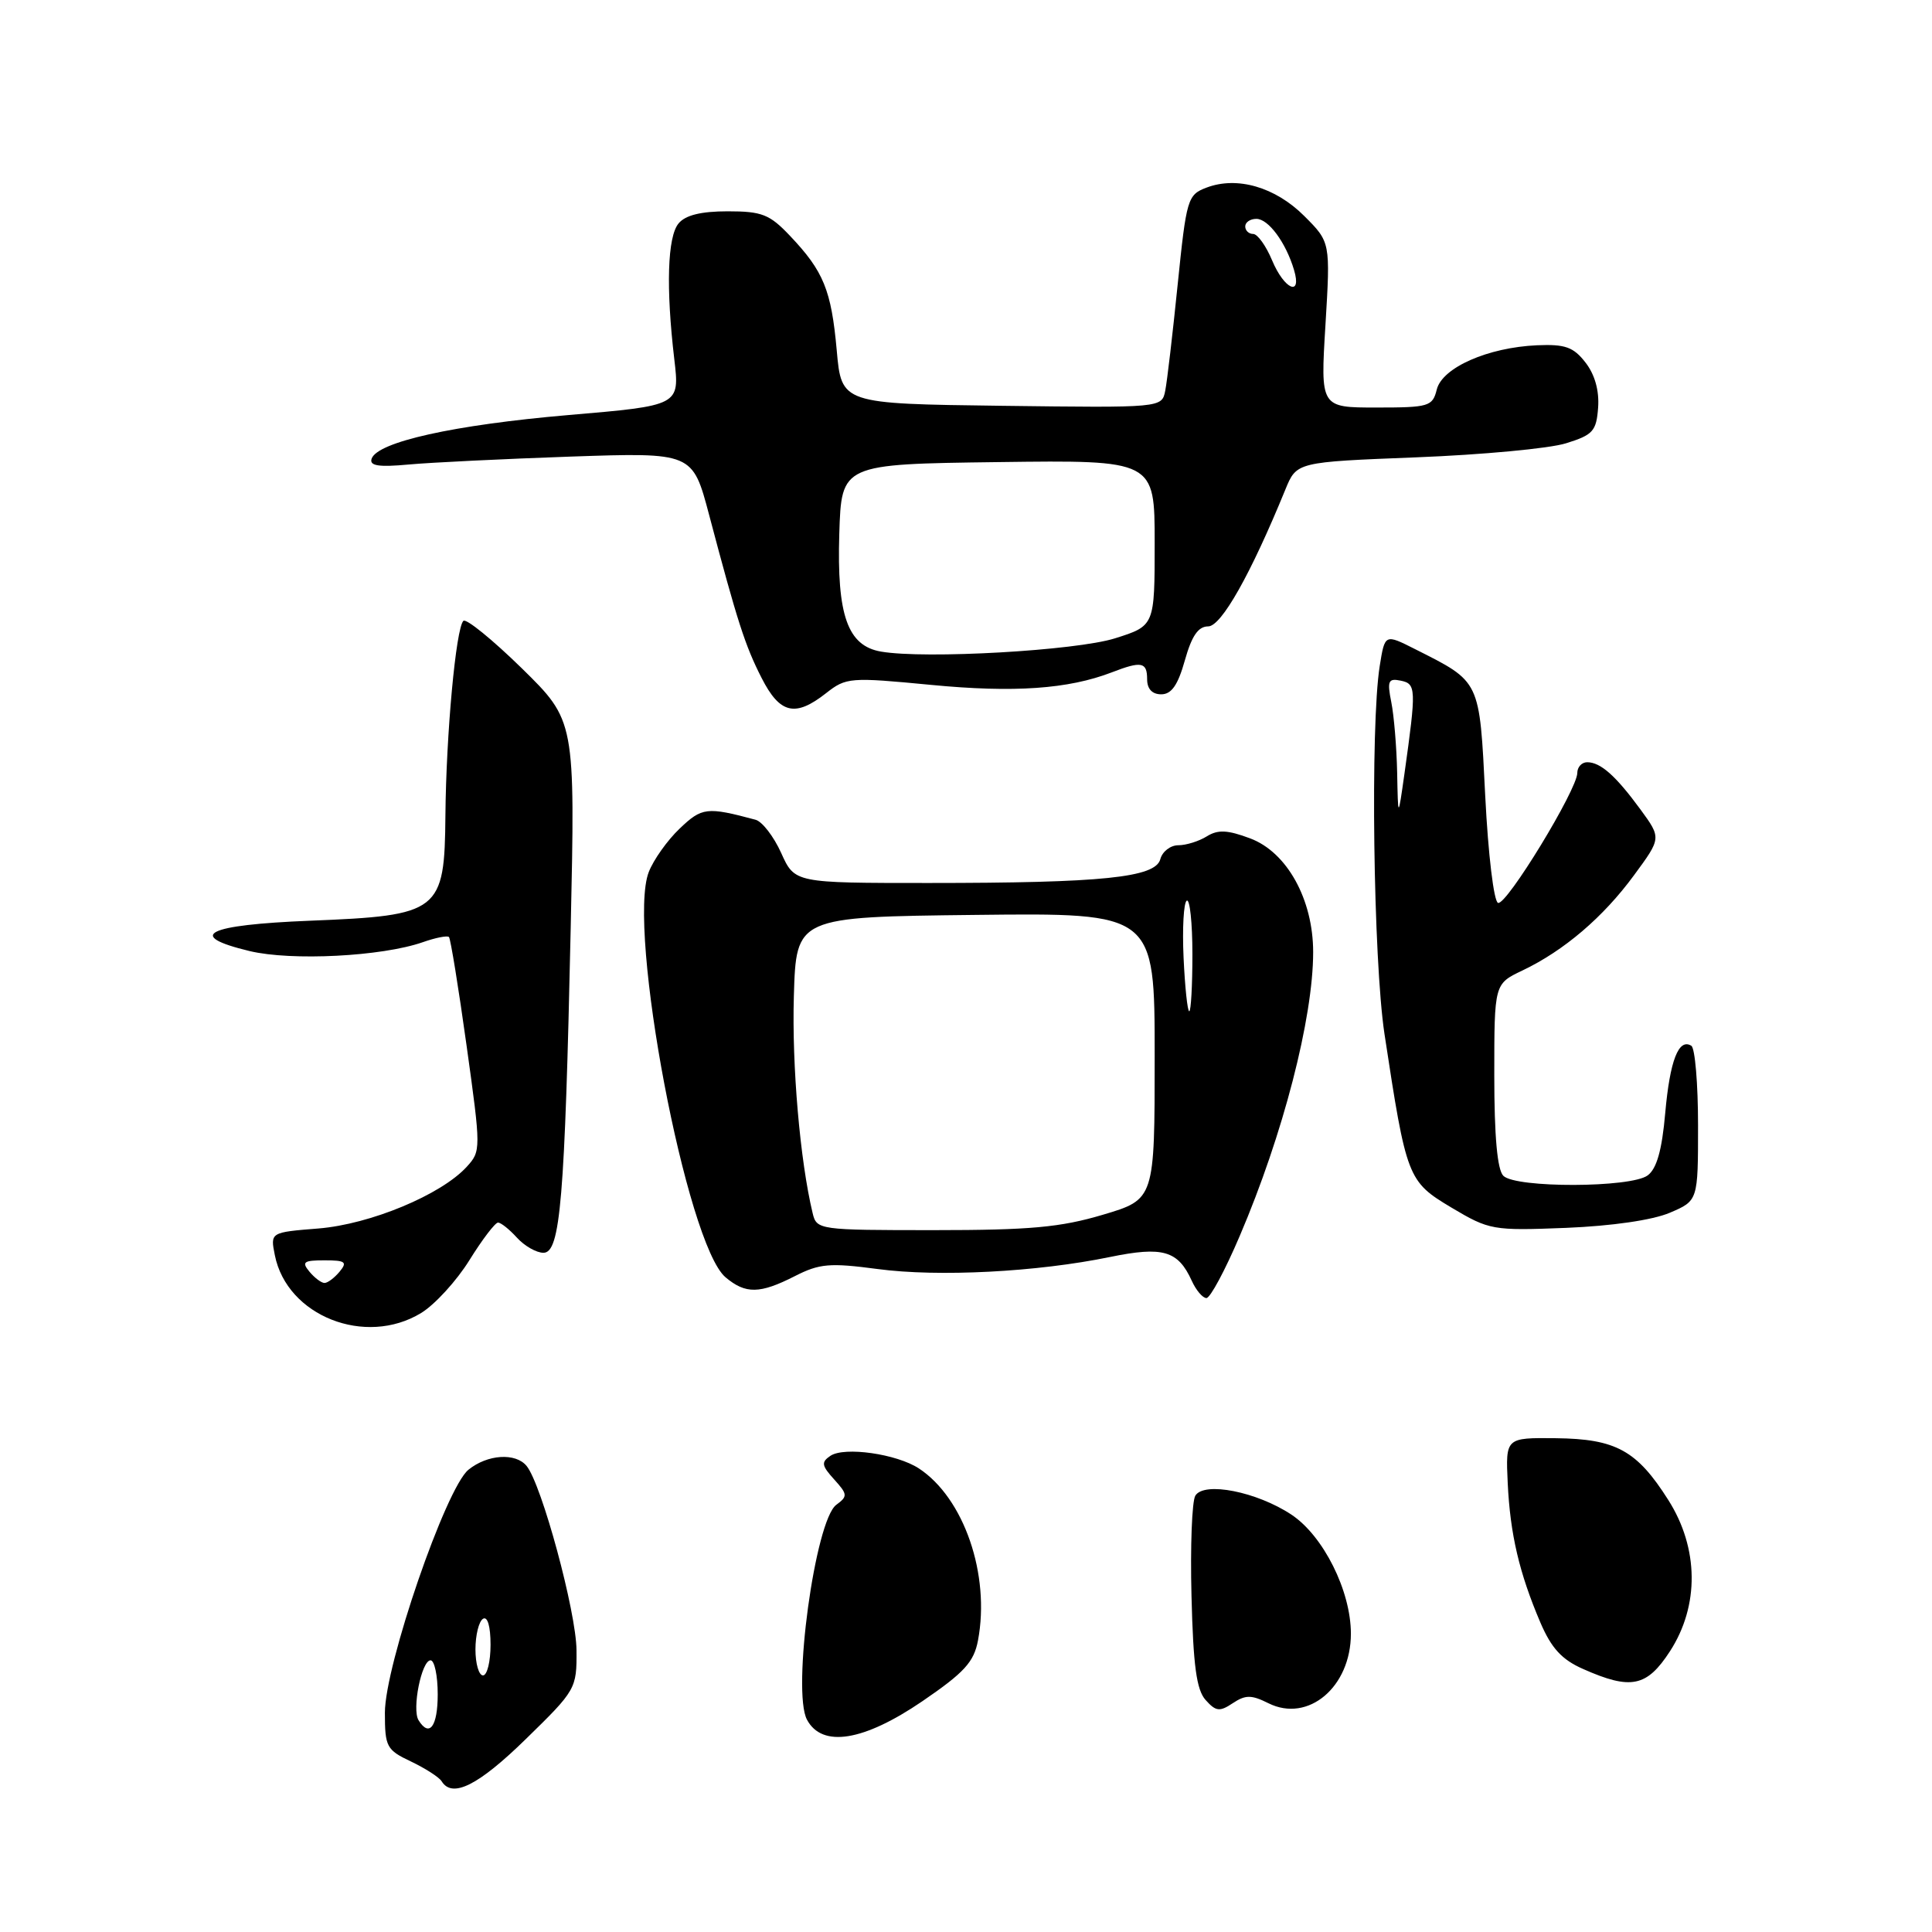 <?xml version="1.0" encoding="UTF-8" standalone="no"?>
<!DOCTYPE svg PUBLIC "-//W3C//DTD SVG 1.1//EN" "http://www.w3.org/Graphics/SVG/1.1/DTD/svg11.dtd" >
<svg xmlns="http://www.w3.org/2000/svg" xmlns:xlink="http://www.w3.org/1999/xlink" version="1.1" viewBox="0 0 256 256">
 <g >
 <path fill="currentColor"
d=" M 69.69 230.42 C 76.31 223.96 76.43 223.76 76.39 218.67 C 76.36 213.59 71.78 196.70 69.78 194.25 C 68.32 192.46 64.58 192.71 62.07 194.75 C 59.07 197.20 51.00 220.66 51.00 226.95 C 51.00 231.47 51.22 231.88 54.46 233.41 C 56.36 234.32 58.19 235.49 58.52 236.03 C 59.93 238.31 63.38 236.59 69.69 230.42 Z  M 122.22 225.42 C 127.78 221.62 129.05 220.23 129.59 217.36 C 131.23 208.65 127.73 198.49 121.75 194.57 C 118.81 192.65 111.90 191.66 110.04 192.90 C 108.79 193.74 108.86 194.19 110.53 196.03 C 112.32 198.01 112.34 198.27 110.82 199.39 C 108.01 201.44 104.92 224.12 106.93 227.87 C 108.94 231.62 114.43 230.73 122.22 225.42 Z  M 168.08 225.69 C 173.34 228.31 179.00 223.54 179.00 216.47 C 179.00 210.80 175.35 203.50 171.11 200.69 C 166.53 197.66 159.56 196.28 158.39 198.18 C 157.94 198.90 157.71 204.90 157.88 211.50 C 158.11 220.70 158.54 223.91 159.75 225.26 C 161.11 226.78 161.61 226.84 163.35 225.68 C 165.04 224.56 165.81 224.56 168.08 225.69 Z  M 221.28 218.80 C 225.19 212.76 225.11 205.14 221.06 198.76 C 216.90 192.19 214.12 190.66 206.16 190.57 C 199.50 190.50 199.50 190.50 199.78 196.50 C 200.10 203.28 201.31 208.44 204.11 215.00 C 205.57 218.40 206.95 219.91 209.77 221.15 C 216.10 223.96 218.21 223.53 221.28 218.80 Z  M 55.80 173.98 C 57.62 172.87 60.50 169.72 62.20 166.98 C 63.90 164.24 65.61 162.00 65.99 162.00 C 66.38 162.00 67.50 162.90 68.50 164.00 C 69.50 165.10 71.08 166.00 72.01 166.00 C 74.25 166.00 74.84 158.98 75.62 123.00 C 76.22 95.50 76.22 95.50 69.14 88.55 C 65.24 84.74 61.76 81.91 61.40 82.27 C 60.41 83.25 59.12 97.25 59.02 108.00 C 58.91 120.84 58.31 121.31 41.08 122.00 C 27.32 122.55 24.51 123.96 33.07 126.02 C 38.63 127.35 50.58 126.74 56.01 124.85 C 57.71 124.25 59.28 123.94 59.49 124.16 C 59.70 124.37 60.75 130.83 61.82 138.52 C 63.74 152.31 63.74 152.53 61.84 154.61 C 58.45 158.32 49.07 162.22 42.20 162.78 C 35.81 163.29 35.81 163.29 36.42 166.33 C 38.03 174.38 48.42 178.48 55.80 173.98 Z  M 164.28 163.75 C 170.01 150.35 174.00 134.90 174.00 126.16 C 174.00 119.18 170.53 112.91 165.65 111.09 C 162.64 109.96 161.38 109.91 159.91 110.82 C 158.87 111.47 157.17 112.00 156.13 112.00 C 155.09 112.00 154.02 112.83 153.75 113.84 C 153.11 116.28 146.13 117.00 123.01 117.00 C 105.30 117.00 105.30 117.00 103.51 113.02 C 102.52 110.83 100.99 108.85 100.11 108.62 C 93.66 106.89 93.01 106.97 90.05 109.80 C 88.42 111.35 86.58 113.95 85.96 115.56 C 83.05 123.10 90.98 164.90 96.14 169.25 C 98.80 171.49 100.69 171.45 105.31 169.10 C 108.58 167.43 109.94 167.31 116.27 168.15 C 124.34 169.23 137.43 168.55 147.07 166.56 C 154.08 165.12 156.09 165.70 157.91 169.70 C 158.48 170.96 159.36 172.00 159.86 172.00 C 160.36 172.00 162.35 168.29 164.28 163.75 Z  M 221.25 160.70 C 225.00 159.10 225.00 159.10 225.00 149.11 C 225.00 143.61 224.60 138.87 224.11 138.57 C 222.43 137.53 221.27 140.52 220.65 147.50 C 220.22 152.41 219.52 154.87 218.32 155.75 C 216.08 157.40 200.84 157.44 199.20 155.80 C 198.40 155.00 198.00 150.57 198.00 142.49 C 198.00 130.37 198.00 130.37 201.72 128.60 C 207.24 125.97 212.44 121.53 216.51 115.98 C 220.14 111.05 220.14 111.05 217.38 107.27 C 214.09 102.78 212.08 101.00 210.31 101.00 C 209.59 101.00 209.00 101.64 209.00 102.42 C 209.00 104.61 199.63 119.99 198.50 119.64 C 197.94 119.47 197.19 113.22 196.80 105.46 C 196.03 90.02 196.22 90.41 187.50 86.01 C 183.50 83.99 183.50 83.99 182.82 88.25 C 181.56 96.17 181.97 127.19 183.45 137.00 C 186.36 156.13 186.52 156.54 192.32 160.01 C 197.35 163.00 197.78 163.08 207.50 162.70 C 213.59 162.45 218.97 161.67 221.25 160.70 Z  M 109.47 91.84 C 112.12 89.76 112.63 89.72 123.36 90.75 C 134.36 91.81 141.55 91.31 147.32 89.09 C 151.25 87.57 152.00 87.71 152.00 90.00 C 152.00 91.29 152.67 92.00 153.87 92.00 C 155.23 92.00 156.08 90.78 157.00 87.50 C 157.91 84.26 158.77 83.00 160.09 83.00 C 161.83 83.00 165.73 76.09 170.32 64.86 C 171.81 61.22 171.81 61.22 187.65 60.60 C 196.37 60.26 205.30 59.43 207.50 58.74 C 211.08 57.63 211.53 57.13 211.76 54.00 C 211.92 51.75 211.32 49.62 210.08 48.03 C 208.49 45.98 207.39 45.59 203.66 45.75 C 197.16 46.04 191.11 48.70 190.38 51.61 C 189.82 53.86 189.35 54.00 182.37 54.00 C 174.96 54.00 174.96 54.00 175.63 43.05 C 176.29 32.09 176.29 32.09 172.83 28.63 C 168.98 24.78 163.93 23.32 159.87 24.86 C 157.36 25.81 157.21 26.33 156.05 37.68 C 155.39 44.18 154.65 50.52 154.40 51.77 C 153.95 54.04 153.95 54.04 132.73 53.77 C 111.50 53.50 111.50 53.50 110.87 46.40 C 110.15 38.45 109.14 35.95 104.68 31.25 C 101.98 28.40 100.97 28.00 96.43 28.00 C 92.88 28.00 90.82 28.51 89.91 29.61 C 88.44 31.38 88.23 38.12 89.35 47.62 C 90.07 53.74 90.07 53.74 75.28 55.00 C 60.16 56.30 49.98 58.56 49.24 60.79 C 48.93 61.72 50.16 61.92 54.16 61.55 C 57.10 61.28 66.76 60.81 75.63 60.50 C 91.77 59.95 91.77 59.95 93.96 68.22 C 97.71 82.39 98.73 85.55 100.92 89.84 C 103.34 94.59 105.37 95.07 109.47 91.84 Z  M 55.46 227.94 C 54.56 226.48 55.86 220.00 57.05 220.00 C 57.57 220.00 58.00 222.03 58.00 224.50 C 58.00 228.77 56.90 230.26 55.46 227.94 Z  M 63.00 218.56 C 63.00 216.67 63.45 214.84 64.00 214.50 C 64.60 214.13 65.00 215.49 65.00 217.94 C 65.00 220.17 64.55 222.00 64.00 222.00 C 63.45 222.00 63.00 220.45 63.00 218.56 Z  M 41.00 168.50 C 39.94 167.22 40.23 167.00 43.00 167.00 C 45.77 167.00 46.06 167.22 45.00 168.50 C 44.32 169.32 43.42 170.00 43.00 170.00 C 42.58 170.00 41.68 169.32 41.00 168.50 Z  M 107.68 160.75 C 106.01 153.82 104.92 141.20 105.19 132.00 C 105.50 121.50 105.50 121.50 129.25 121.23 C 153.00 120.96 153.00 120.96 153.00 139.94 C 153.00 158.92 153.00 158.92 146.14 160.96 C 140.52 162.63 136.49 163.00 123.75 163.00 C 108.47 163.00 108.21 162.96 107.68 160.75 Z  M 156.83 126.90 C 156.65 123.00 156.84 119.60 157.25 119.34 C 157.66 119.09 158.00 122.28 158.00 126.44 C 158.00 130.60 157.81 134.00 157.58 134.00 C 157.35 134.00 157.01 130.81 156.83 126.90 Z  M 185.13 102.38 C 185.06 99.01 184.71 94.80 184.35 93.02 C 183.79 90.22 183.96 89.85 185.60 90.19 C 187.65 90.61 187.68 91.23 186.10 102.50 C 185.25 108.50 185.25 108.50 185.13 102.38 Z  M 116.74 86.34 C 112.31 85.58 110.88 81.53 111.21 70.73 C 111.50 61.50 111.50 61.50 132.25 61.23 C 153.00 60.96 153.00 60.96 153.00 71.94 C 153.00 82.92 153.00 82.92 147.75 84.58 C 142.57 86.21 122.59 87.35 116.74 86.34 Z  M 168.56 34.50 C 167.76 32.58 166.63 31.00 166.05 31.00 C 165.47 31.00 165.00 30.55 165.00 30.00 C 165.00 29.45 165.66 29.00 166.48 29.00 C 168.07 29.00 170.38 32.13 171.46 35.75 C 172.55 39.39 170.18 38.37 168.56 34.50 Z "/>
</g>
</svg>